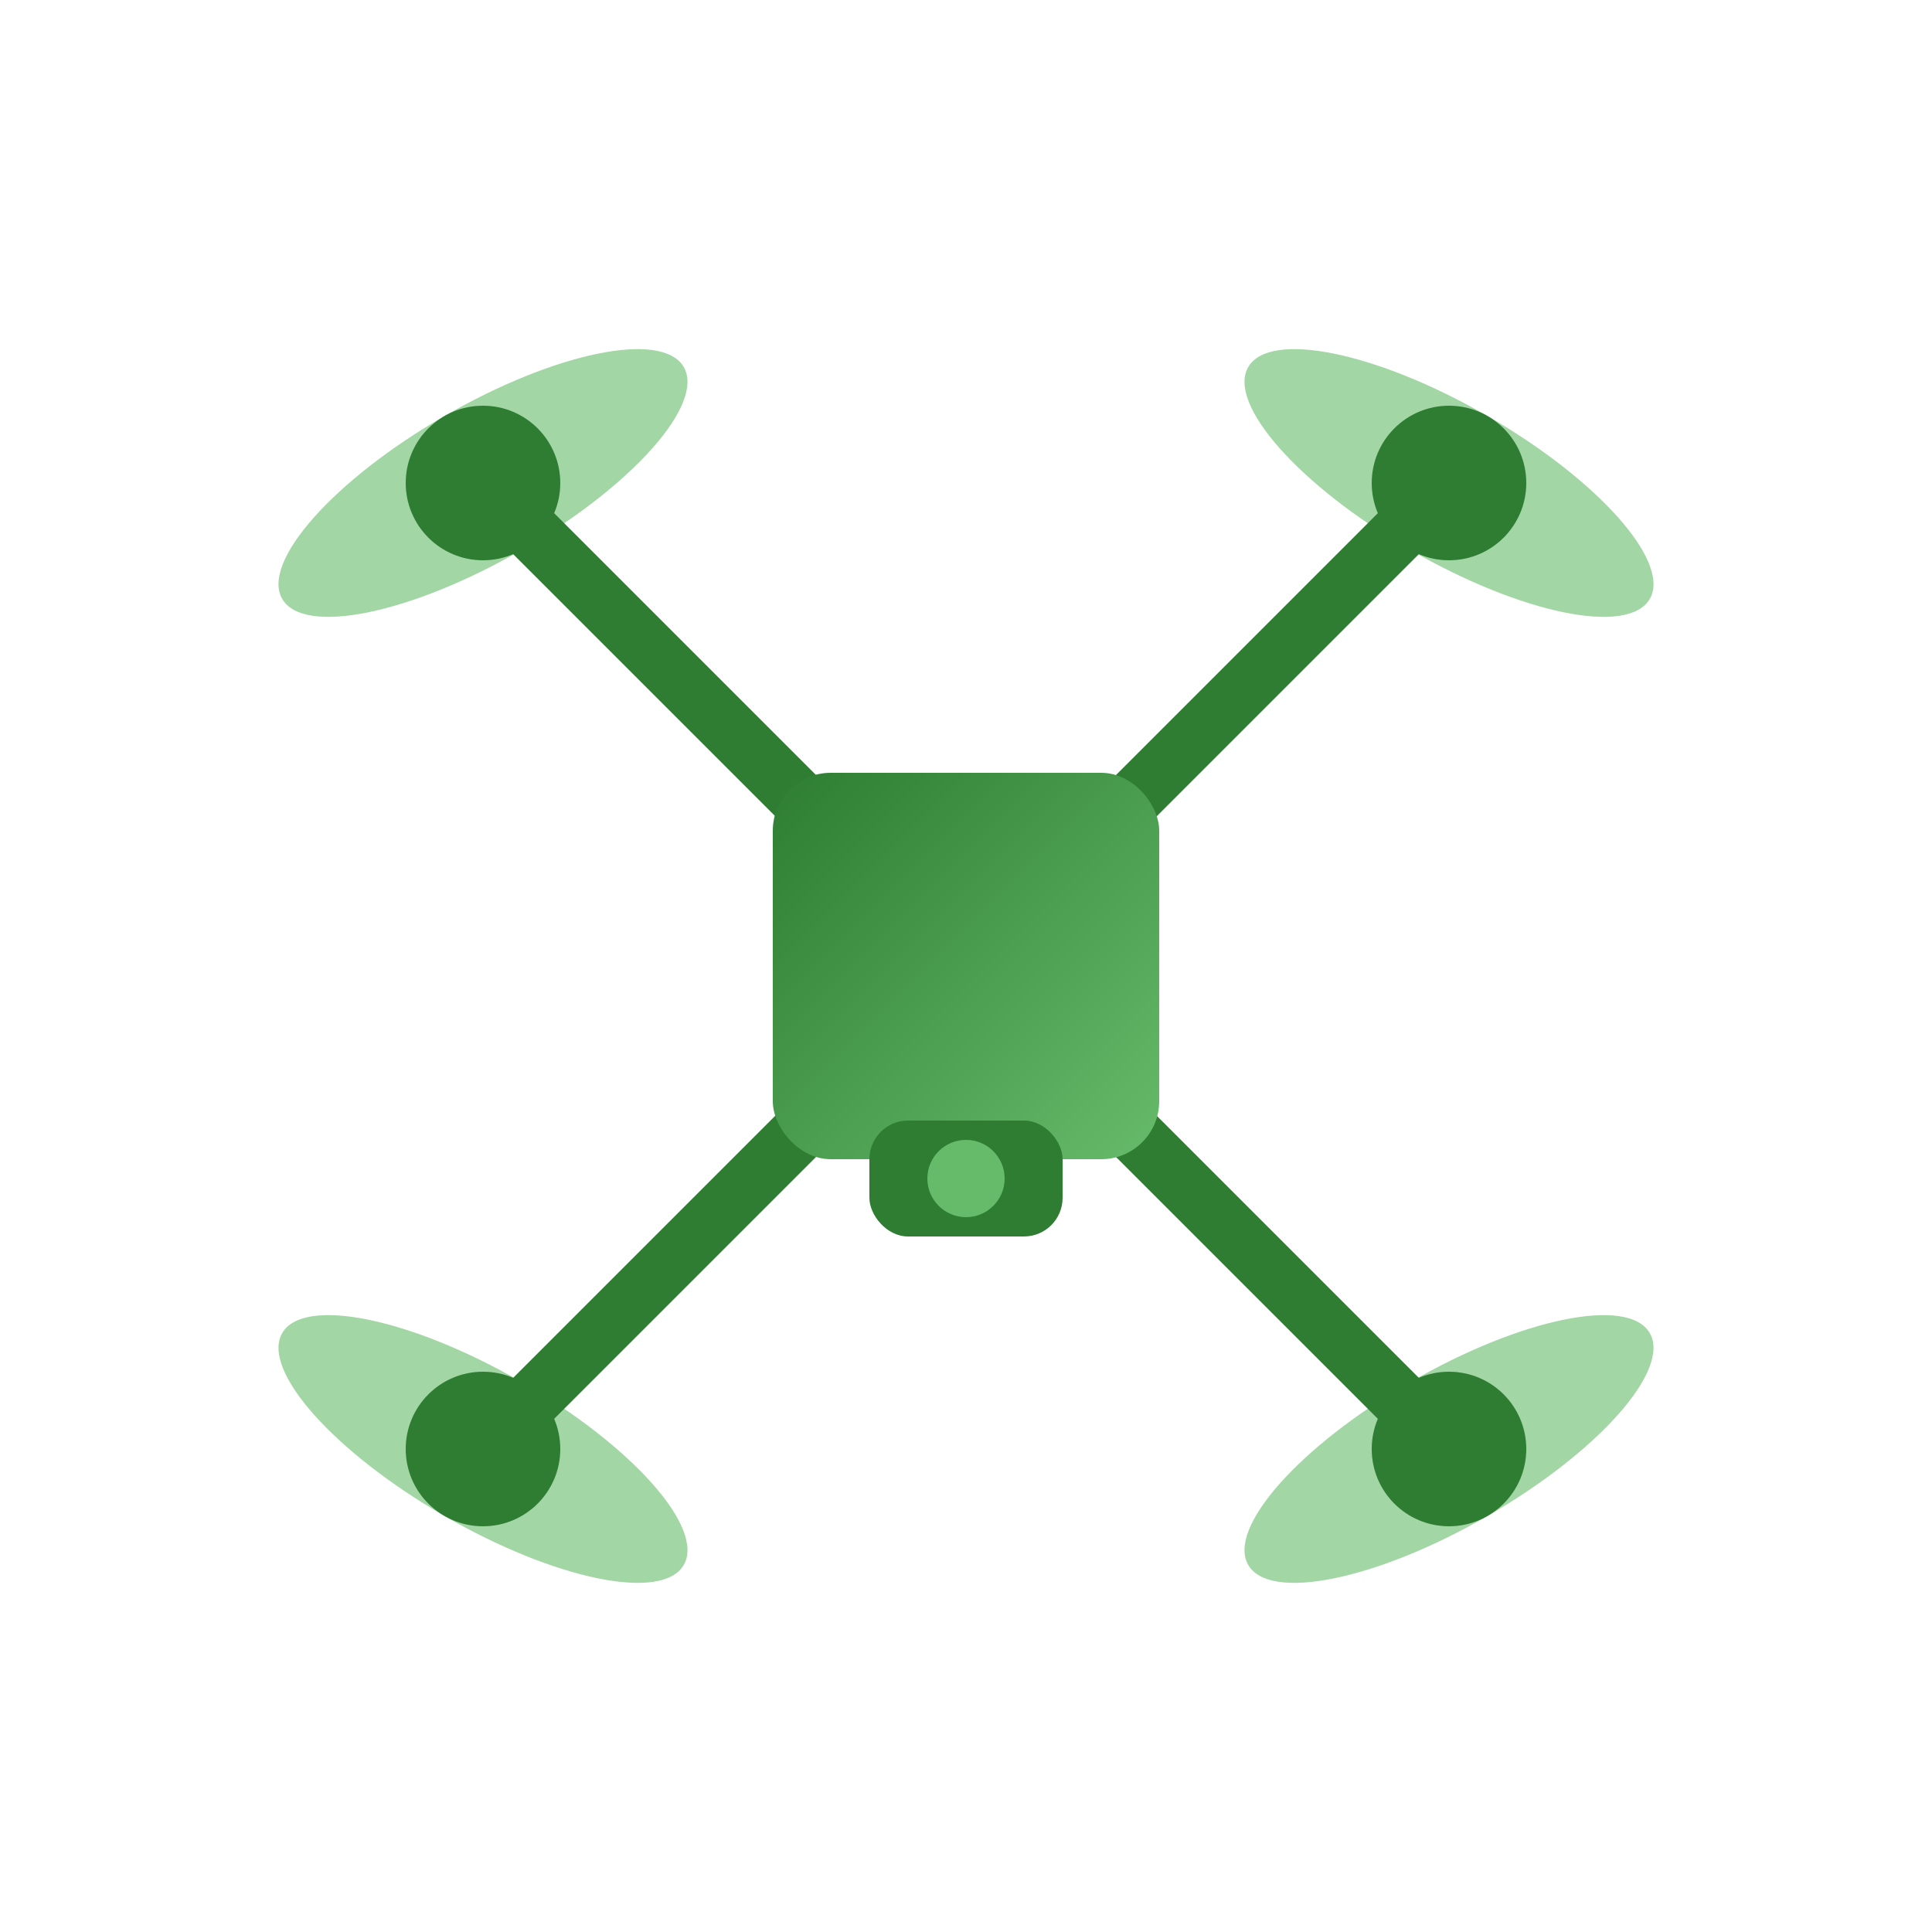 <svg width="100" height="100" viewBox="0 0 100 100" xmlns="http://www.w3.org/2000/svg">
  <!-- Drone quadcopter design -->
  <defs>
    <linearGradient id="droneGrad" x1="0%" y1="0%" x2="100%" y2="100%">
      <stop offset="0%" style="stop-color:#2e7d32;stop-opacity:1" />
      <stop offset="100%" style="stop-color:#66bb6a;stop-opacity:1" />
    </linearGradient>
  </defs>

  <!-- Propellers -->
  <ellipse cx="25" cy="25" rx="12" ry="4" fill="#66bb6a" opacity="0.6" transform="rotate(-30 25 25)"/>
  <ellipse cx="75" cy="25" rx="12" ry="4" fill="#66bb6a" opacity="0.6" transform="rotate(30 75 25)"/>
  <ellipse cx="25" cy="75" rx="12" ry="4" fill="#66bb6a" opacity="0.6" transform="rotate(30 25 75)"/>
  <ellipse cx="75" cy="75" rx="12" ry="4" fill="#66bb6a" opacity="0.6" transform="rotate(-30 75 75)"/>

  <!-- Arms -->
  <line x1="50" y1="50" x2="25" y2="25" stroke="#2e7d32" stroke-width="3"/>
  <line x1="50" y1="50" x2="75" y2="25" stroke="#2e7d32" stroke-width="3"/>
  <line x1="50" y1="50" x2="25" y2="75" stroke="#2e7d32" stroke-width="3"/>
  <line x1="50" y1="50" x2="75" y2="75" stroke="#2e7d32" stroke-width="3"/>

  <!-- Motors -->
  <circle cx="25" cy="25" r="4" fill="#2e7d32"/>
  <circle cx="75" cy="25" r="4" fill="#2e7d32"/>
  <circle cx="25" cy="75" r="4" fill="#2e7d32"/>
  <circle cx="75" cy="75" r="4" fill="#2e7d32"/>

  <!-- Body -->
  <rect x="40" y="40" width="20" height="20" fill="url(#droneGrad)" rx="3"/>

  <!-- Camera -->
  <rect x="45" y="58" width="10" height="6" fill="#2e7d32" rx="2"/>
  <circle cx="50" cy="61" r="2" fill="#66bb6a"/>
</svg>
